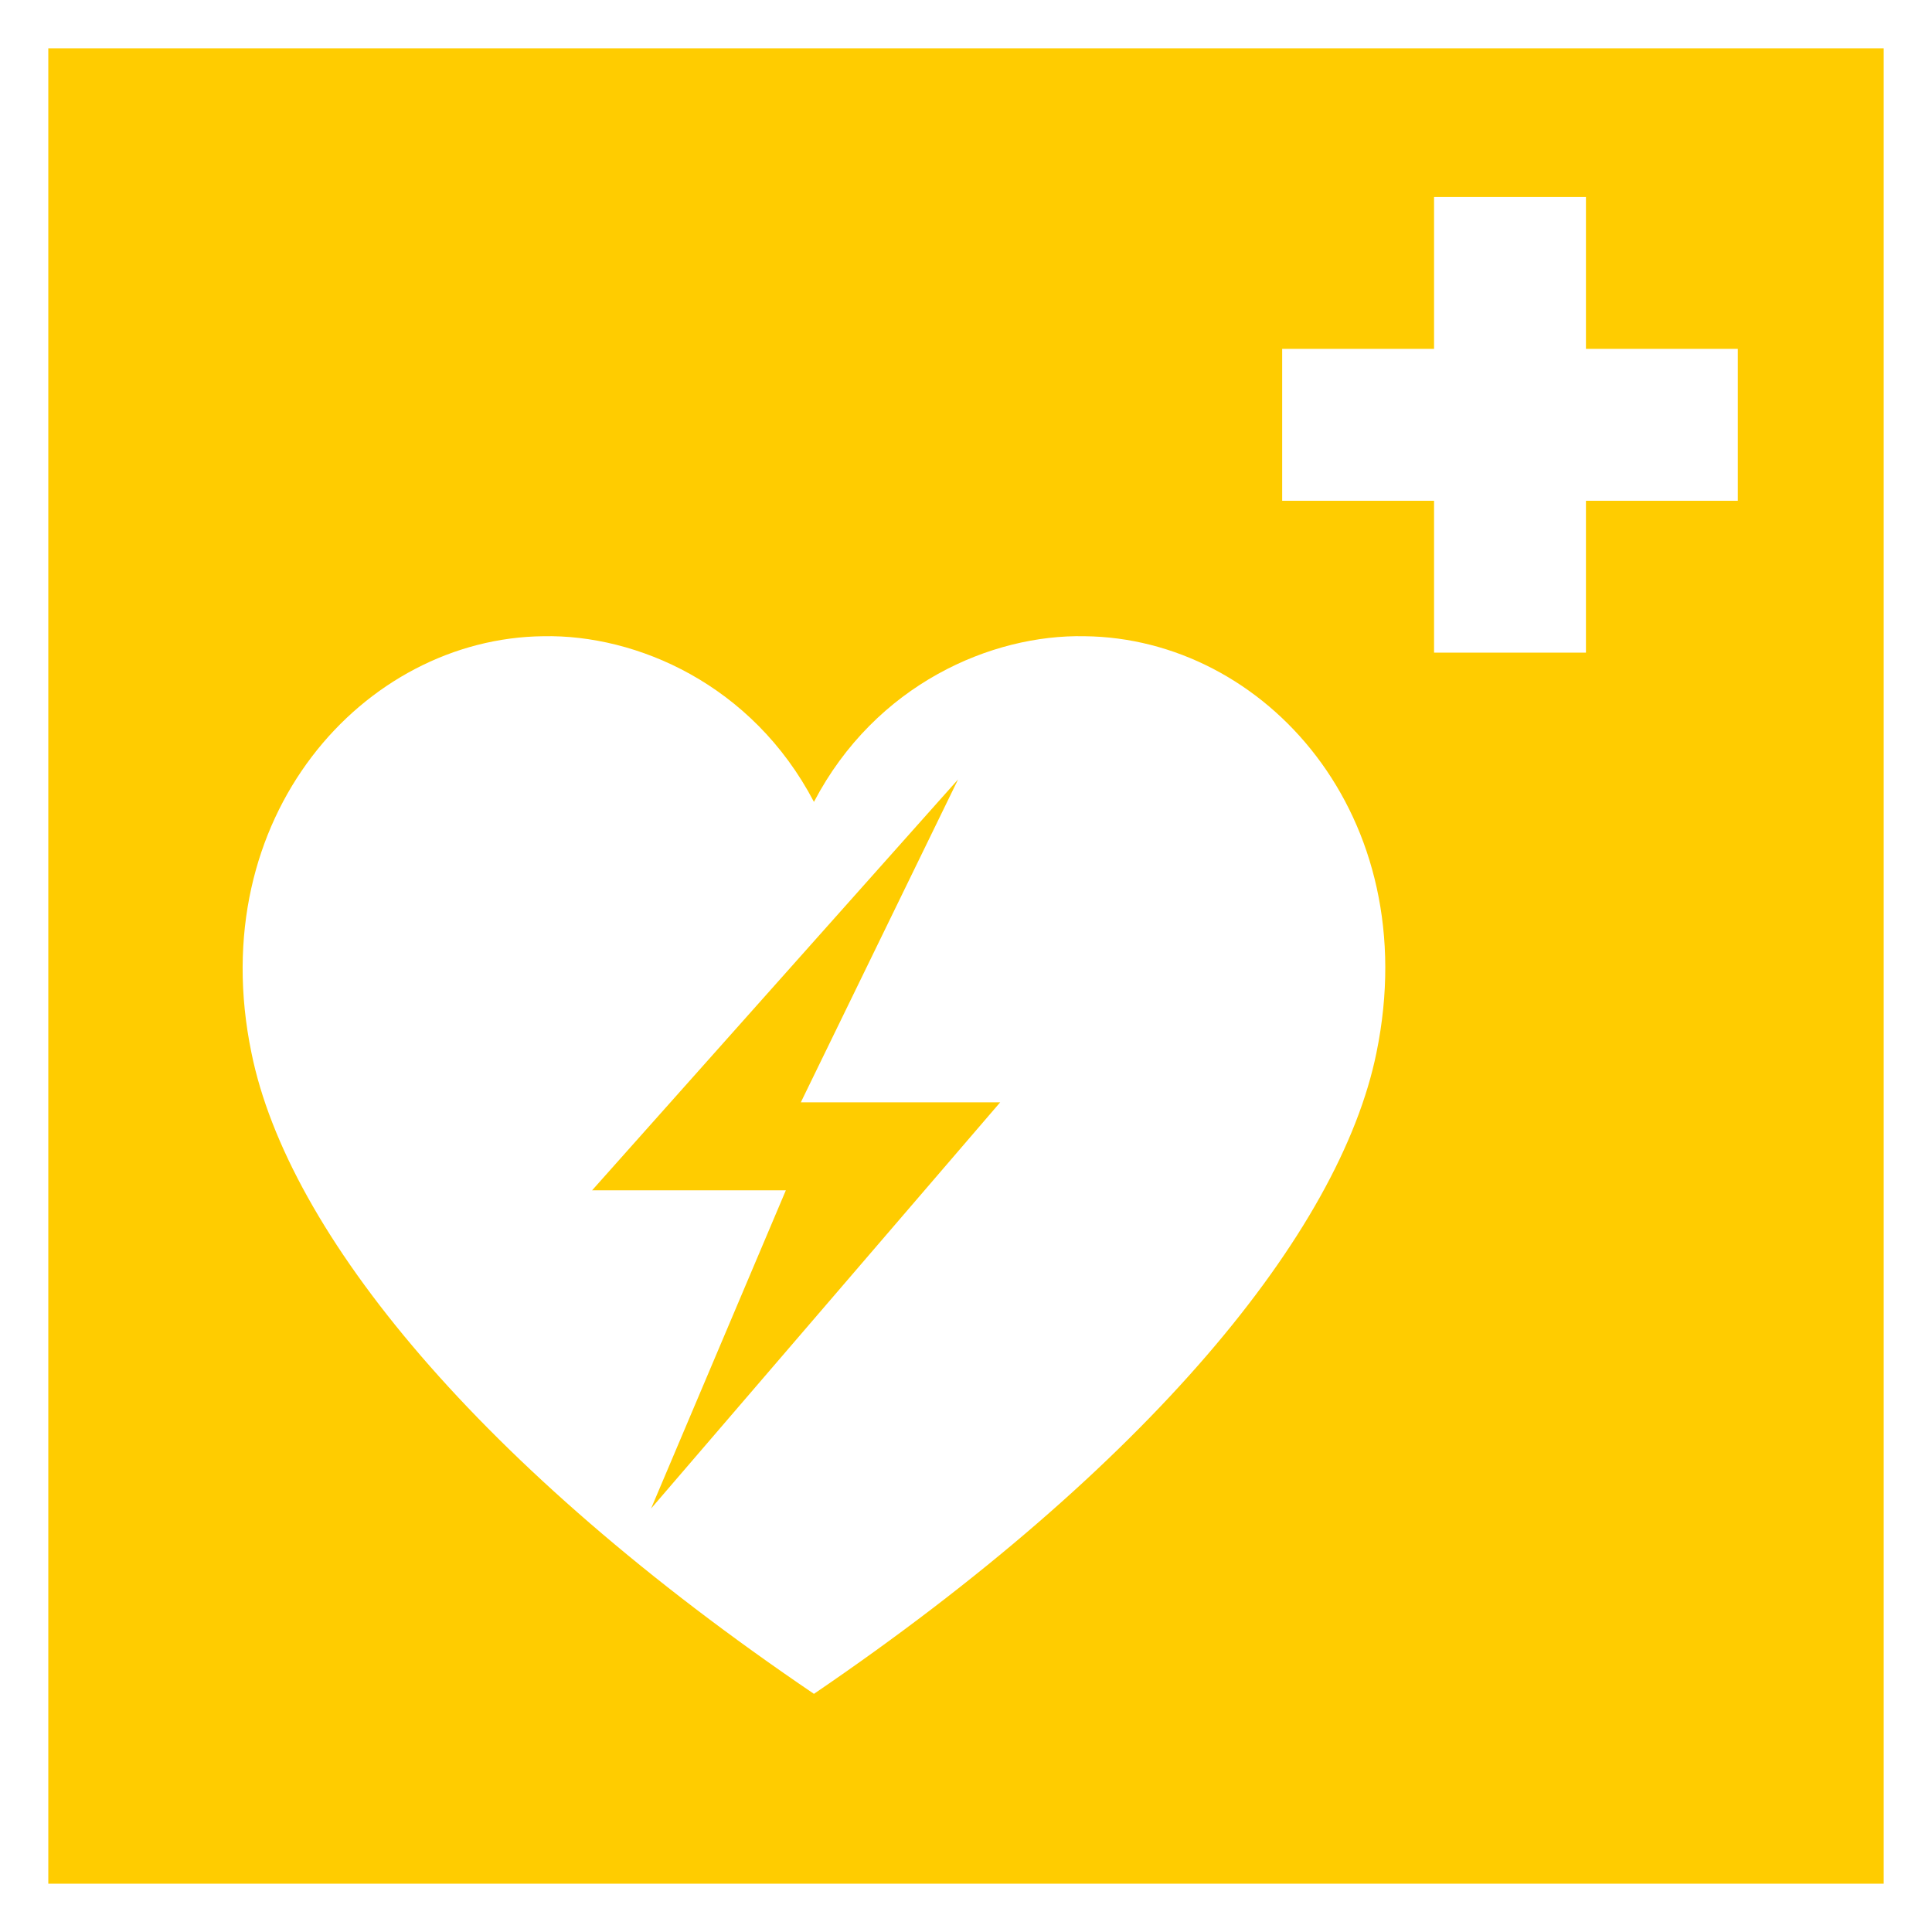 <?xml version="1.0" encoding="UTF-8" standalone="no"?>
<svg
   xmlns:dc="http://purl.org/dc/elements/1.1/"
   xmlns:cc="http://creativecommons.org/ns#"
   xmlns:rdf="http://www.w3.org/1999/02/22-rdf-syntax-ns#"
   xmlns:svg="http://www.w3.org/2000/svg"
   xmlns="http://www.w3.org/2000/svg"
   xmlns:sodipodi="http://sodipodi.sourceforge.net/DTD/sodipodi-0.dtd"
   xmlns:inkscape="http://www.inkscape.org/namespaces/inkscape"
   width="400px"
   height="400px"
   version="1.1"
   viewBox="0 0 200 200"
   id="svg10"
   sodipodi:docname="ISO_7010_E010_yellow.svg"
   inkscape:version="1.0.2 (e86c870879, 2021-01-15, custom)">
  <defs
     id="defs14" />
  <sodipodi:namedview
     pagecolor="#ffffff"
     bordercolor="#666666"
     borderopacity="1"
     objecttolerance="10"
     gridtolerance="10"
     guidetolerance="10"
     inkscape:pageopacity="0"
     inkscape:pageshadow="2"
     inkscape:window-width="3440"
     inkscape:window-height="1417"
     id="namedview12"
     showgrid="false"
     inkscape:zoom="1.26"
     inkscape:cx="-146.73401"
     inkscape:cy="278.89098"
     inkscape:window-x="-8"
     inkscape:window-y="-8"
     inkscape:window-maximized="1"
     inkscape:current-layer="svg10" />
  <rect
     width="200"
     height="200"
     style="fill:#ffffff"
     id="rect2" />
  <rect
     x="5"
     y="5"
     width="190"
     height="190"
     style="fill:#ffcc00"
     id="rect4" />
  <path
     d="m132.73 36.116h47.168v15.723h-47.168zm15.723-15.723h15.723v47.168h-15.723z"
     style="fill:#ffffff"
     id="path6" />
  <path
     d="m56.258 65.861c-18.603 0.194-35.268 18.7-30.23 43.116 3.779 18.7 23.641 42.922 58.231 66.37 34.59-23.544 54.452-47.767 58.231-66.37 5.038-24.513-11.53-42.922-30.23-43.116-9.592-0.194-21.607 4.941-28.001 17.15-6.395-12.208-18.409-17.343-28.001-17.15zm42.922 14.824-16.278 33.427h20.638l-36.14 42.05 13.952-32.943h-20.056z"
     style="fill:#ffffff"
     id="path8" />
</svg>
